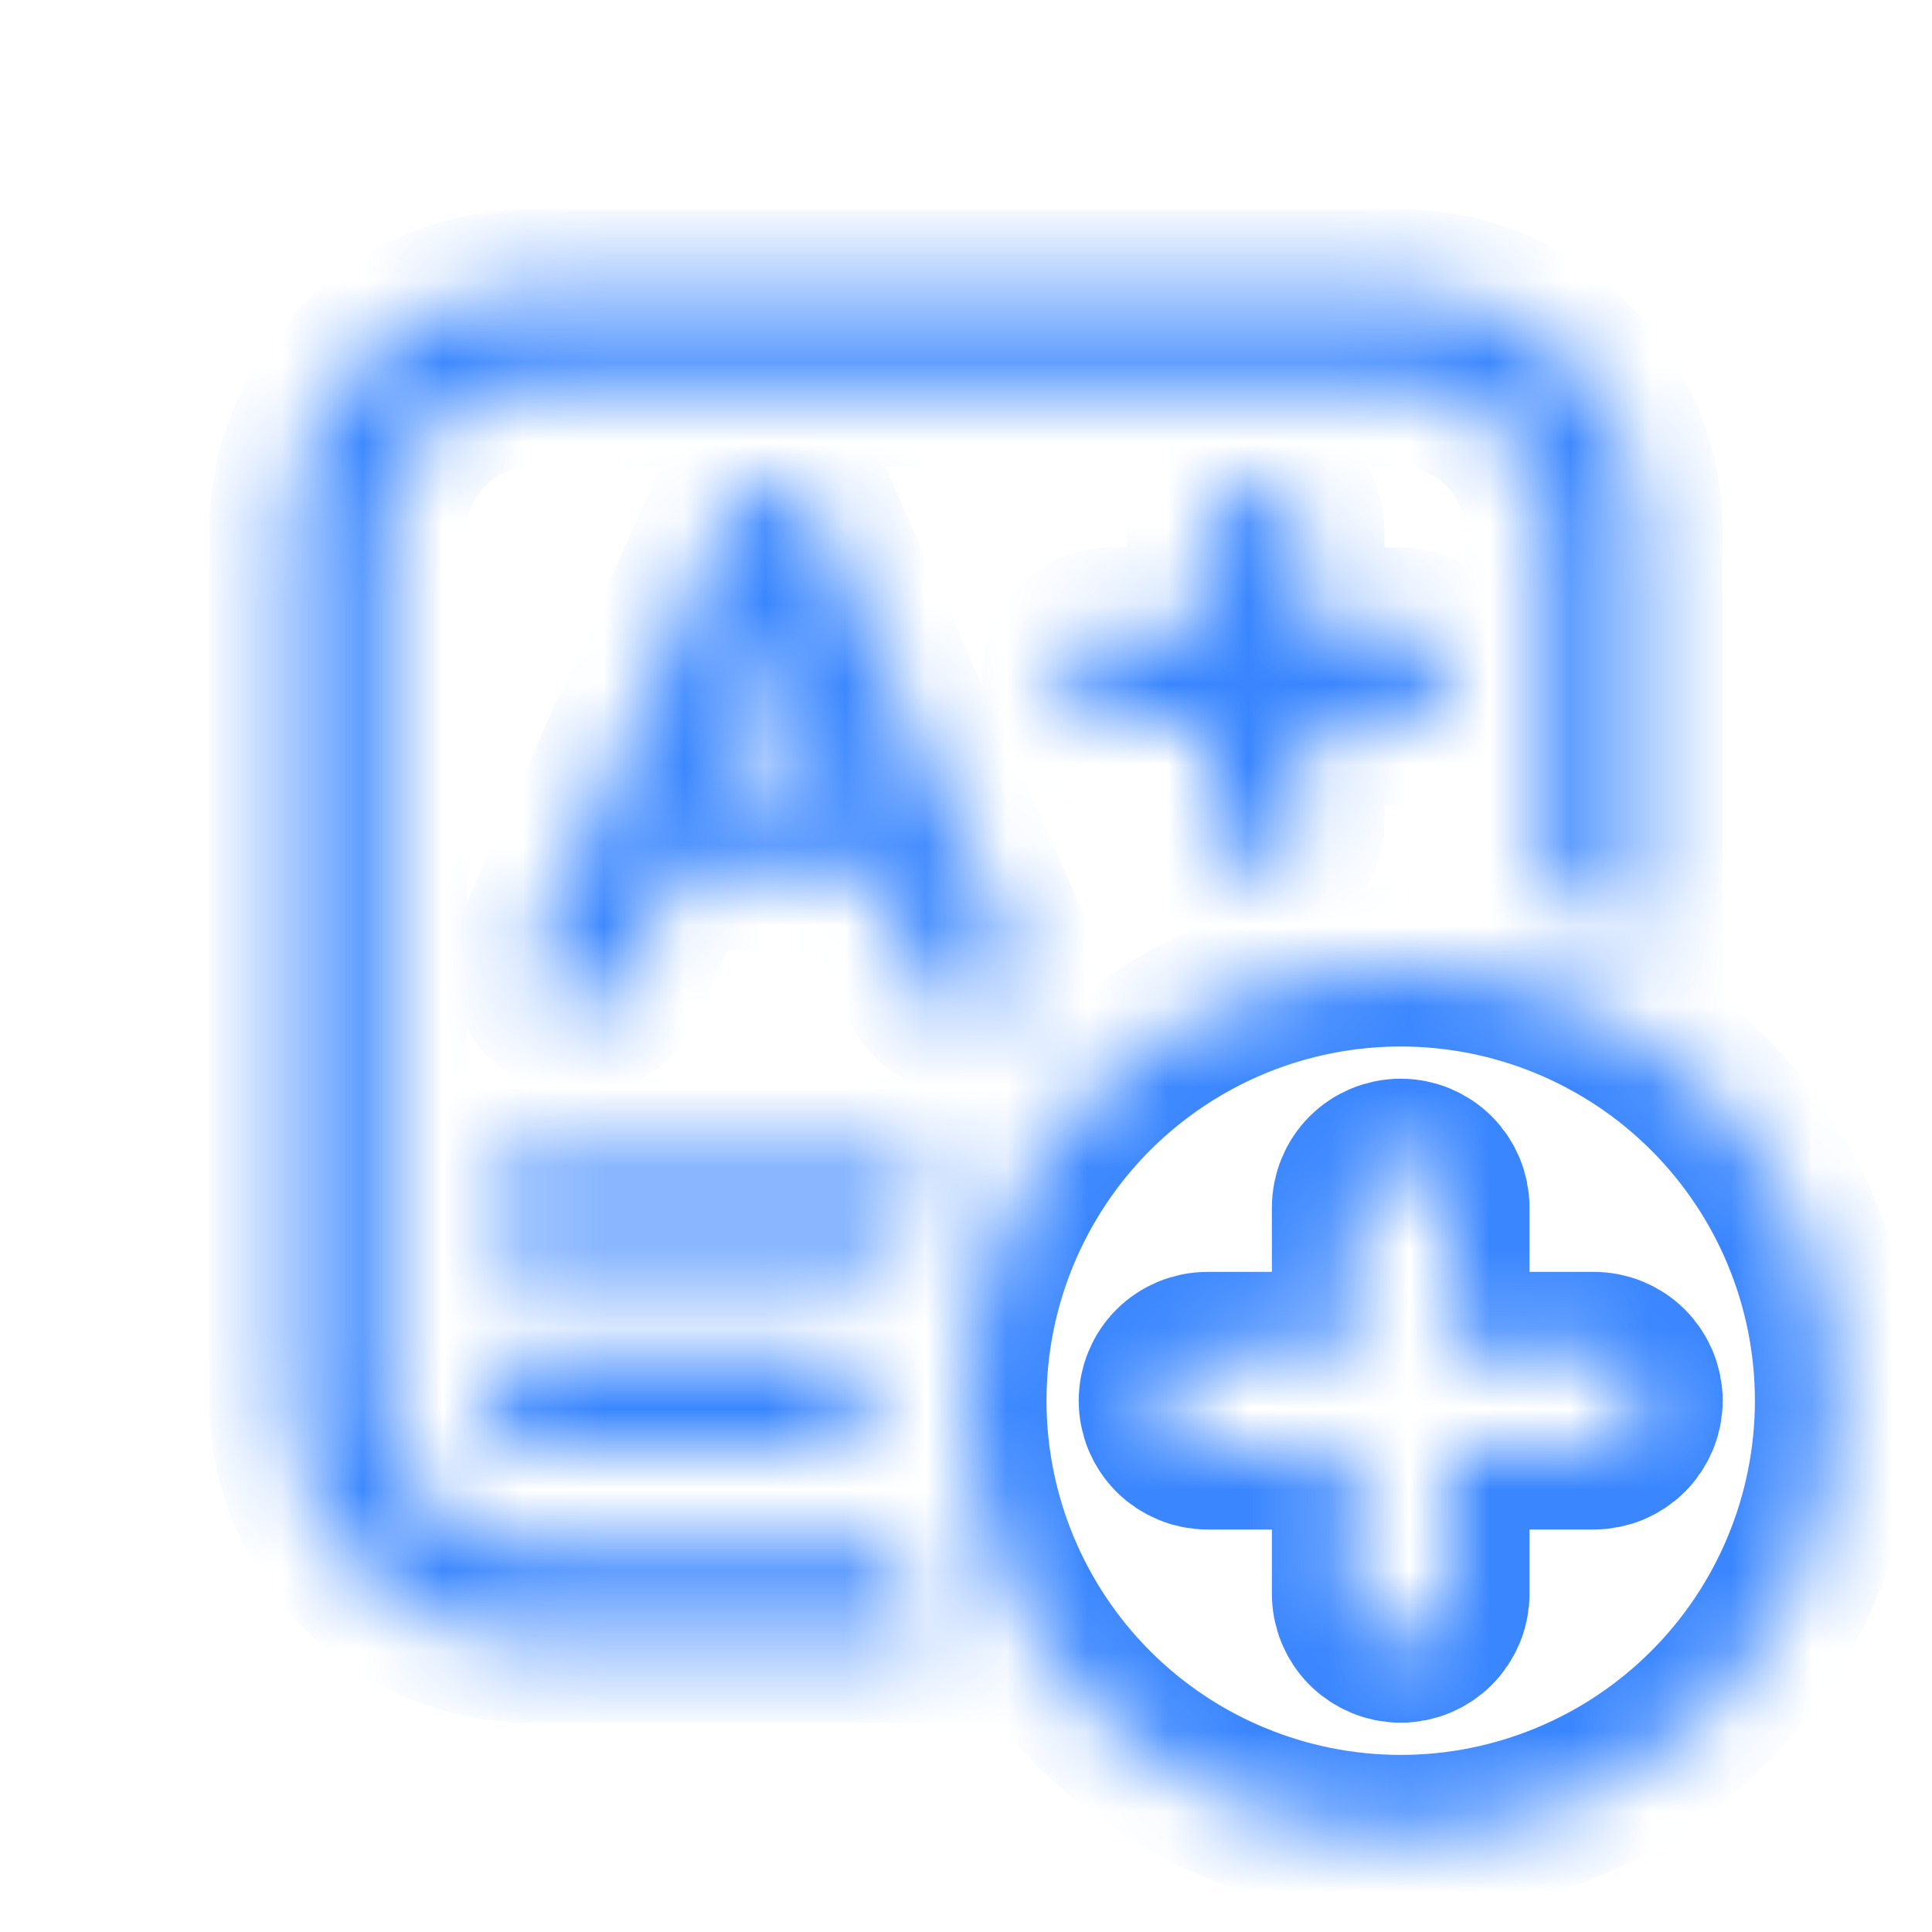 <svg width="24" height="24" viewBox="0 0 24 24" fill="none" xmlns="http://www.w3.org/2000/svg">
<rect width="24" height="24" fill="#787878"/>
<path d="M-238 -599C-238 -600.105 -237.105 -601 -236 -601H19908C19909.1 -601 19910 -600.105 19910 -599V1373C19910 1374.1 19909.1 1375 19908 1375H-236C-237.105 1375 -238 1374.1 -238 1373V-599Z" fill="#3A3A3A"/>
<path d="M-236 -601V-600H19908V-601V-602H-236V-601ZM19910 -599H19909V1373H19910H19911V-599H19910ZM19908 1375V1374H-236V1375V1376H19908V1375ZM-238 1373H-237V-599H-238H-239V1373H-238ZM-236 1375V1374C-236.552 1374 -237 1373.55 -237 1373H-238H-239C-239 1374.66 -237.658 1376 -236 1376V1375ZM19910 1373H19909C19909 1373.55 19908.6 1374 19908 1374V1375V1376C19909.7 1376 19911 1374.66 19911 1373H19910ZM19908 -601V-600C19908.6 -600 19909 -599.553 19909 -599H19910H19911C19911 -600.657 19909.7 -602 19908 -602V-601ZM-236 -601V-602C-237.657 -602 -239 -600.657 -239 -599H-238H-237C-237 -599.552 -236.552 -600 -236 -600V-601Z" fill="white" fill-opacity="0.1"/>
<rect width="1440" height="1024" transform="translate(-48 -278)" fill="#F8F8F8"/>
<rect width="233" height="1024" transform="translate(-48 -278)" fill="white"/>
<mask id="path-3-inside-1_77_92" fill="white">
<path d="M6.6 3.6C5.804 3.6 5.041 3.916 4.478 4.478C3.916 5.041 3.6 5.804 3.6 6.6V17.4C3.6 18.195 3.916 18.958 4.478 19.521C5.041 20.084 5.804 20.4 6.6 20.4H11.52C11.324 20.016 11.166 19.614 11.048 19.2H6.6C6.122 19.2 5.664 19.01 5.327 18.672C4.989 18.335 4.8 17.877 4.8 17.4V6.6C4.8 6.122 4.989 5.664 5.327 5.327C5.664 4.989 6.122 4.8 6.6 4.8H17.4C17.877 4.8 18.335 4.989 18.672 5.327C19.01 5.664 19.2 6.122 19.2 6.6V11.048C19.619 11.167 20.019 11.324 20.4 11.52V6.6C20.4 5.804 20.084 5.041 19.521 4.478C18.958 3.916 18.195 3.6 17.4 3.6H6.6ZM11.048 15.6C11.167 15.18 11.324 14.78 11.52 14.4H6.6C6.44 14.4 6.288 14.463 6.175 14.575C6.063 14.688 6 14.841 6 15C6 15.159 6.063 15.311 6.175 15.424C6.288 15.536 6.44 15.6 6.6 15.6H11.048ZM10.2 18C10.359 18 10.511 17.936 10.624 17.824C10.736 17.711 10.8 17.559 10.8 17.4C10.8 17.241 10.736 17.088 10.624 16.975C10.511 16.863 10.359 16.8 10.2 16.8H6.6C6.44 16.8 6.288 16.863 6.175 16.975C6.063 17.088 6 17.241 6 17.4C6 17.559 6.063 17.711 6.175 17.824C6.288 17.936 6.44 18 6.6 18H10.2ZM9.6 6C9.716 6 9.829 6.033 9.927 6.097C10.024 6.16 10.101 6.25 10.148 6.356L12.548 11.756C12.58 11.828 12.598 11.906 12.6 11.984C12.601 12.063 12.588 12.142 12.56 12.215C12.531 12.289 12.489 12.356 12.434 12.413C12.38 12.47 12.315 12.516 12.243 12.548C12.171 12.58 12.094 12.598 12.015 12.6C11.936 12.601 11.858 12.588 11.784 12.56C11.71 12.531 11.643 12.489 11.586 12.434C11.529 12.38 11.483 12.315 11.451 12.243L10.809 10.8H8.39L7.748 12.243C7.683 12.389 7.564 12.502 7.415 12.56C7.267 12.617 7.101 12.613 6.956 12.548C6.811 12.483 6.697 12.364 6.64 12.215C6.582 12.067 6.587 11.902 6.651 11.756L9.051 6.356C9.098 6.25 9.175 6.16 9.273 6.097C9.37 6.033 9.484 6 9.6 6ZM10.276 9.6L9.6 8.077L8.923 9.6H10.276ZM16.2 6.6C16.2 6.44 16.136 6.288 16.024 6.175C15.911 6.063 15.759 6 15.6 6C15.441 6 15.288 6.063 15.175 6.175C15.063 6.288 15 6.44 15 6.6V7.8H13.8C13.64 7.8 13.488 7.863 13.375 7.975C13.263 8.088 13.2 8.24 13.2 8.4C13.2 8.559 13.263 8.711 13.375 8.824C13.488 8.936 13.64 9 13.8 9H15V10.2C15 10.359 15.063 10.511 15.175 10.624C15.288 10.736 15.441 10.8 15.6 10.8C15.759 10.8 15.911 10.736 16.024 10.624C16.136 10.511 16.2 10.359 16.2 10.2V9H17.4C17.559 9 17.711 8.936 17.824 8.824C17.936 8.711 18 8.559 18 8.4C18 8.24 17.936 8.088 17.824 7.975C17.711 7.863 17.559 7.8 17.4 7.8H16.2V6.6ZM22.8 17.4C22.8 18.832 22.231 20.205 21.218 21.218C20.205 22.231 18.832 22.8 17.4 22.8C15.967 22.8 14.594 22.231 13.581 21.218C12.569 20.205 12 18.832 12 17.4C12 15.967 12.569 14.594 13.581 13.581C14.594 12.569 15.967 12 17.4 12C18.832 12 20.205 12.569 21.218 13.581C22.231 14.594 22.8 15.967 22.8 17.4ZM18 15C18 14.841 17.936 14.688 17.824 14.575C17.711 14.463 17.559 14.4 17.4 14.4C17.241 14.4 17.088 14.463 16.975 14.575C16.863 14.688 16.8 14.841 16.8 15V16.8H15C14.841 16.8 14.688 16.863 14.575 16.975C14.463 17.088 14.4 17.241 14.4 17.4C14.4 17.559 14.463 17.711 14.575 17.824C14.688 17.936 14.841 18 15 18H16.8V19.8C16.8 19.959 16.863 20.111 16.975 20.224C17.088 20.336 17.241 20.4 17.4 20.4C17.559 20.4 17.711 20.336 17.824 20.224C17.936 20.111 18 19.959 18 19.8V18H19.8C19.959 18 20.111 17.936 20.224 17.824C20.336 17.711 20.4 17.559 20.4 17.4C20.4 17.241 20.336 17.088 20.224 16.975C20.111 16.863 19.959 16.8 19.8 16.8H18V15Z"/>
</mask>
<path d="M6.6 3.6C5.804 3.6 5.041 3.916 4.478 4.478C3.916 5.041 3.6 5.804 3.6 6.6V17.4C3.6 18.195 3.916 18.958 4.478 19.521C5.041 20.084 5.804 20.4 6.6 20.4H11.52C11.324 20.016 11.166 19.614 11.048 19.2H6.6C6.122 19.2 5.664 19.01 5.327 18.672C4.989 18.335 4.8 17.877 4.8 17.4V6.6C4.8 6.122 4.989 5.664 5.327 5.327C5.664 4.989 6.122 4.8 6.6 4.8H17.4C17.877 4.8 18.335 4.989 18.672 5.327C19.01 5.664 19.2 6.122 19.2 6.6V11.048C19.619 11.167 20.019 11.324 20.4 11.52V6.6C20.4 5.804 20.084 5.041 19.521 4.478C18.958 3.916 18.195 3.6 17.4 3.6H6.6ZM11.048 15.6C11.167 15.18 11.324 14.78 11.52 14.4H6.6C6.44 14.4 6.288 14.463 6.175 14.575C6.063 14.688 6 14.841 6 15C6 15.159 6.063 15.311 6.175 15.424C6.288 15.536 6.44 15.6 6.6 15.6H11.048ZM10.2 18C10.359 18 10.511 17.936 10.624 17.824C10.736 17.711 10.8 17.559 10.8 17.4C10.8 17.241 10.736 17.088 10.624 16.975C10.511 16.863 10.359 16.8 10.2 16.8H6.6C6.44 16.8 6.288 16.863 6.175 16.975C6.063 17.088 6 17.241 6 17.4C6 17.559 6.063 17.711 6.175 17.824C6.288 17.936 6.44 18 6.6 18H10.2ZM9.6 6C9.716 6 9.829 6.033 9.927 6.097C10.024 6.16 10.101 6.25 10.148 6.356L12.548 11.756C12.58 11.828 12.598 11.906 12.6 11.984C12.601 12.063 12.588 12.142 12.56 12.215C12.531 12.289 12.489 12.356 12.434 12.413C12.38 12.47 12.315 12.516 12.243 12.548C12.171 12.58 12.094 12.598 12.015 12.6C11.936 12.601 11.858 12.588 11.784 12.56C11.71 12.531 11.643 12.489 11.586 12.434C11.529 12.38 11.483 12.315 11.451 12.243L10.809 10.8H8.39L7.748 12.243C7.683 12.389 7.564 12.502 7.415 12.56C7.267 12.617 7.101 12.613 6.956 12.548C6.811 12.483 6.697 12.364 6.64 12.215C6.582 12.067 6.587 11.902 6.651 11.756L9.051 6.356C9.098 6.25 9.175 6.16 9.273 6.097C9.37 6.033 9.484 6 9.6 6ZM10.276 9.6L9.6 8.077L8.923 9.6H10.276ZM16.2 6.6C16.2 6.44 16.136 6.288 16.024 6.175C15.911 6.063 15.759 6 15.6 6C15.441 6 15.288 6.063 15.175 6.175C15.063 6.288 15 6.44 15 6.6V7.8H13.8C13.64 7.8 13.488 7.863 13.375 7.975C13.263 8.088 13.2 8.24 13.2 8.4C13.2 8.559 13.263 8.711 13.375 8.824C13.488 8.936 13.64 9 13.8 9H15V10.2C15 10.359 15.063 10.511 15.175 10.624C15.288 10.736 15.441 10.8 15.6 10.8C15.759 10.8 15.911 10.736 16.024 10.624C16.136 10.511 16.2 10.359 16.2 10.2V9H17.4C17.559 9 17.711 8.936 17.824 8.824C17.936 8.711 18 8.559 18 8.4C18 8.24 17.936 8.088 17.824 7.975C17.711 7.863 17.559 7.8 17.4 7.8H16.2V6.6ZM22.8 17.4C22.8 18.832 22.231 20.205 21.218 21.218C20.205 22.231 18.832 22.8 17.4 22.8C15.967 22.8 14.594 22.231 13.581 21.218C12.569 20.205 12 18.832 12 17.4C12 15.967 12.569 14.594 13.581 13.581C14.594 12.569 15.967 12 17.4 12C18.832 12 20.205 12.569 21.218 13.581C22.231 14.594 22.8 15.967 22.8 17.4ZM18 15C18 14.841 17.936 14.688 17.824 14.575C17.711 14.463 17.559 14.4 17.4 14.4C17.241 14.4 17.088 14.463 16.975 14.575C16.863 14.688 16.8 14.841 16.8 15V16.8H15C14.841 16.8 14.688 16.863 14.575 16.975C14.463 17.088 14.4 17.241 14.4 17.4C14.4 17.559 14.463 17.711 14.575 17.824C14.688 17.936 14.841 18 15 18H16.8V19.8C16.8 19.959 16.863 20.111 16.975 20.224C17.088 20.336 17.241 20.4 17.4 20.4C17.559 20.4 17.711 20.336 17.824 20.224C17.936 20.111 18 19.959 18 19.8V18H19.8C19.959 18 20.111 17.936 20.224 17.824C20.336 17.711 20.4 17.559 20.4 17.4C20.4 17.241 20.336 17.088 20.224 16.975C20.111 16.863 19.959 16.8 19.8 16.8H18V15Z" fill="white" stroke="#3A86FF" stroke-width="2" mask="url(#path-3-inside-1_77_92)"/>
</svg>
